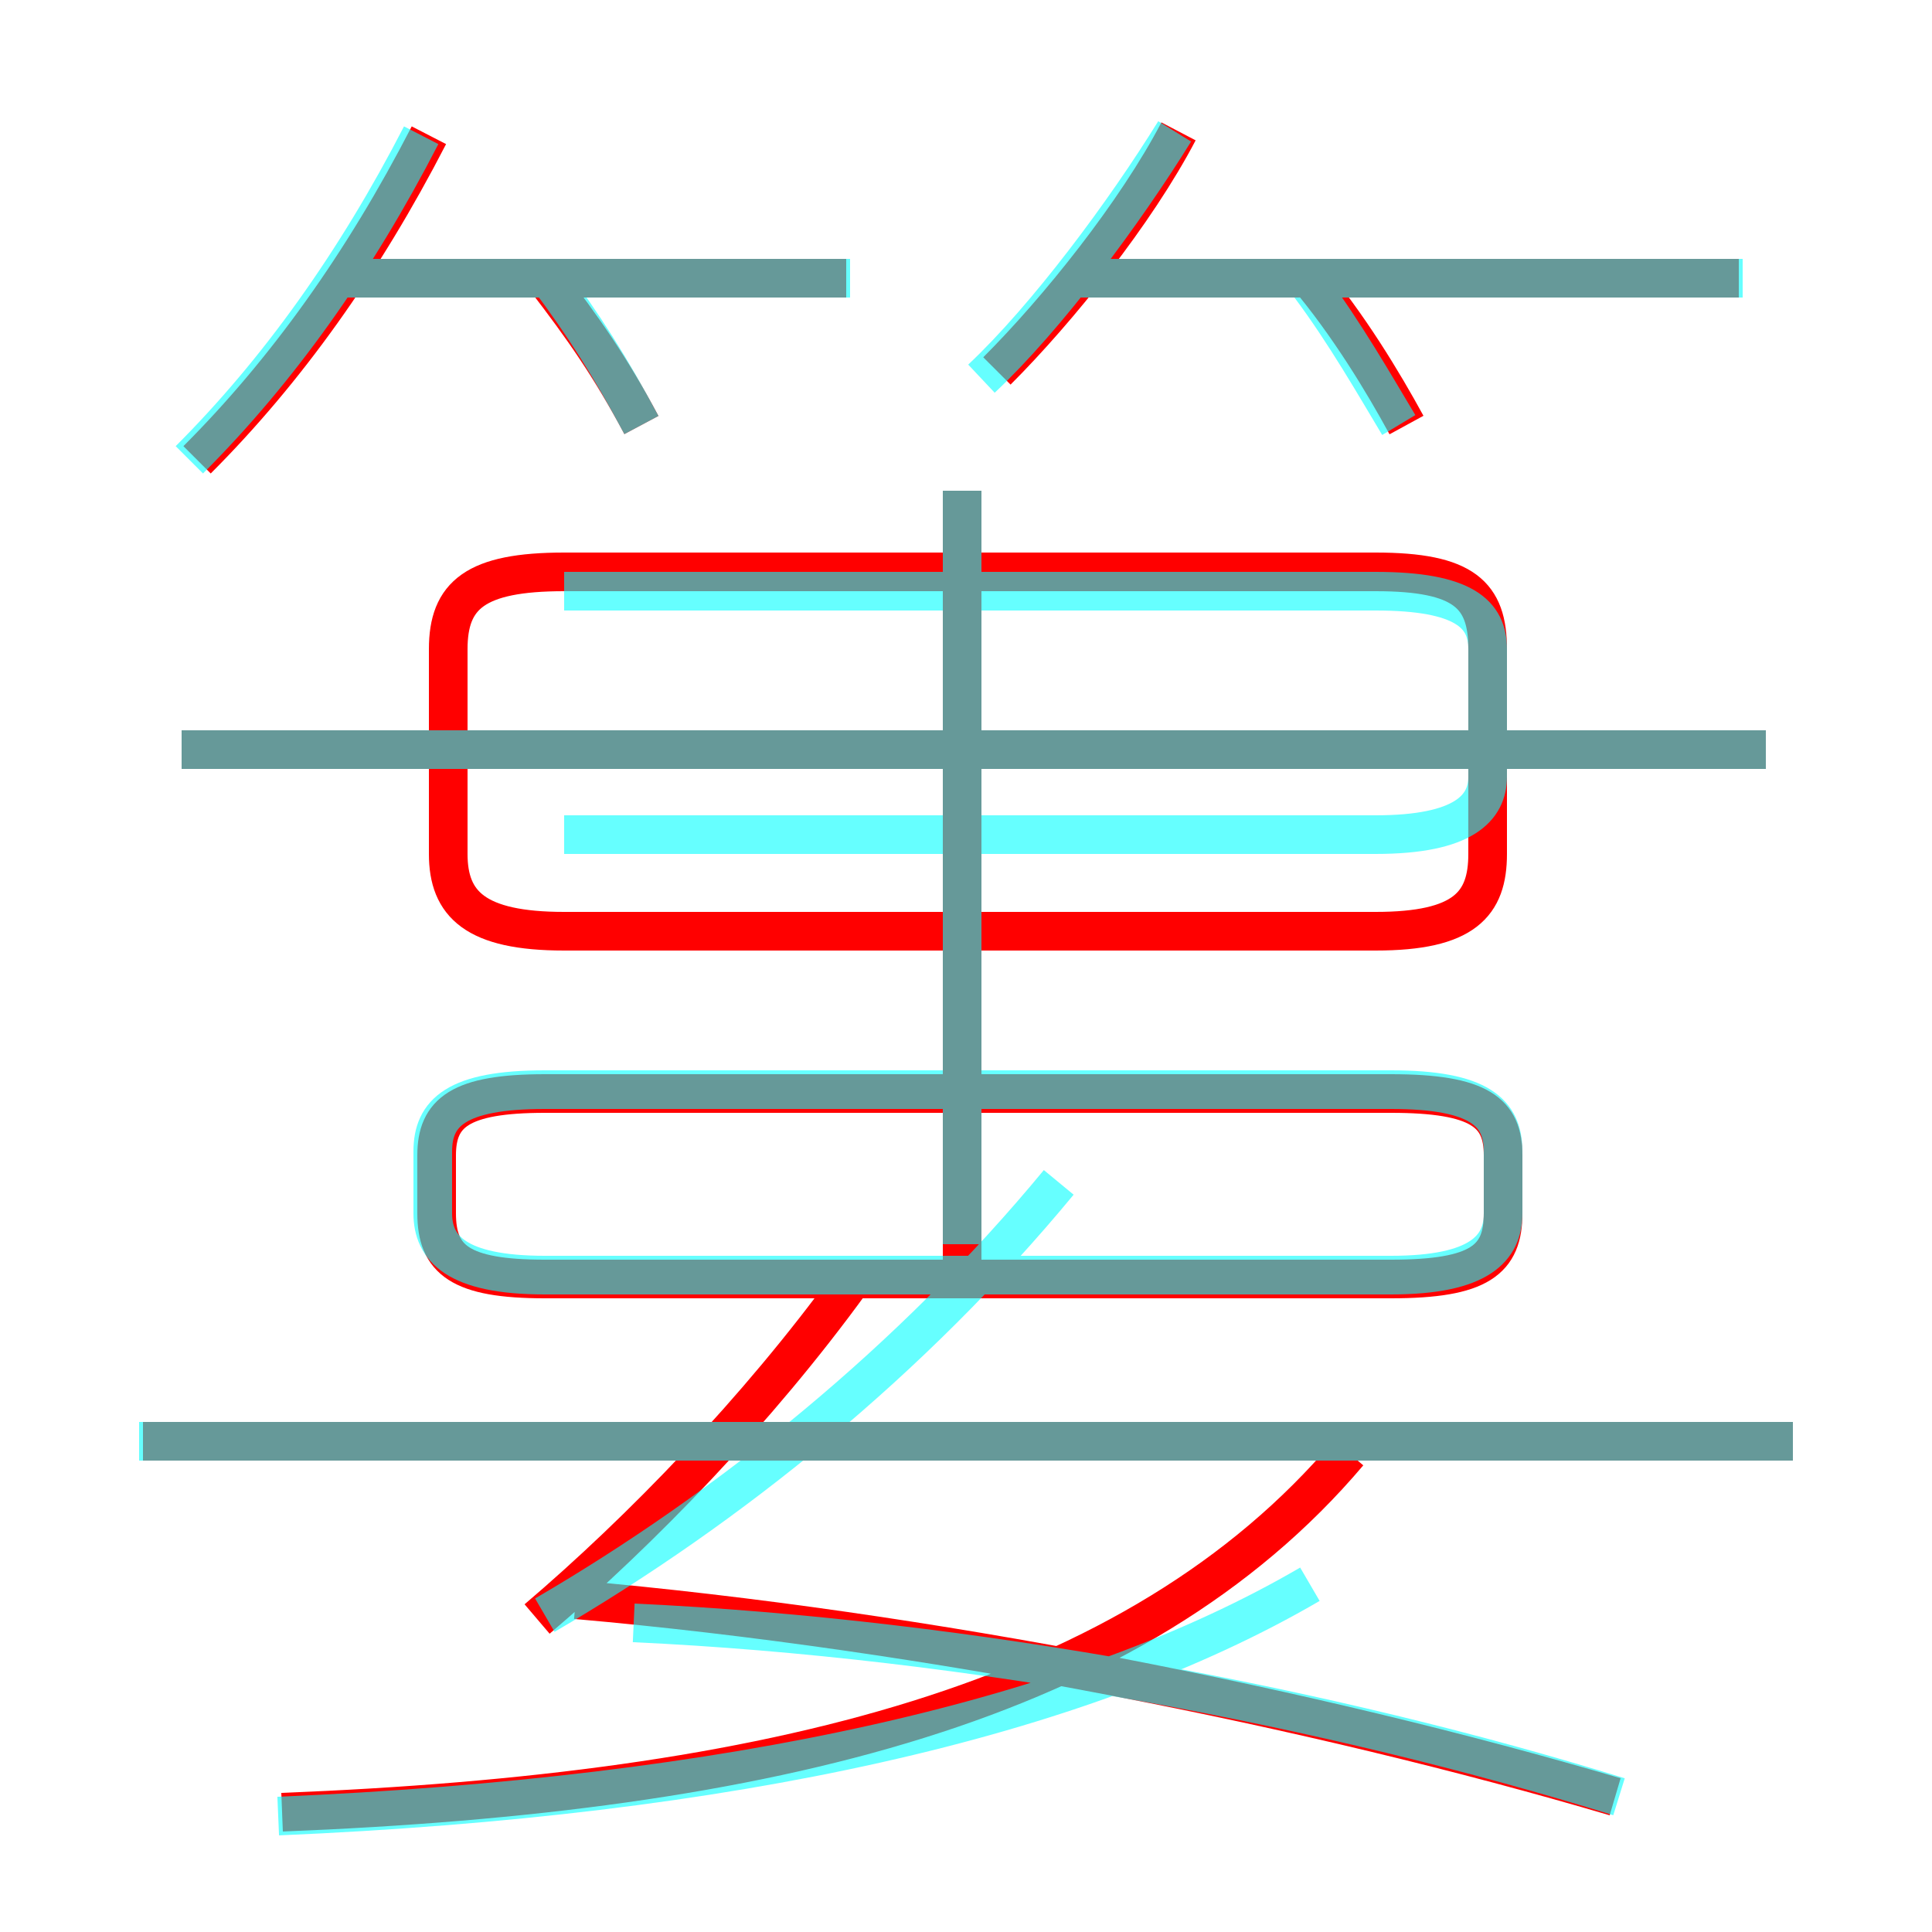 <?xml version='1.0' encoding='utf8'?>
<svg viewBox="0.0 -6.0 50.0 50.0" version="1.1" xmlns="http://www.w3.org/2000/svg">
<rect x="0.0" y="-6.0" width="50.0" height="50.0" fill="#333333" stroke="none"/>
<rect x="-1000" y="-1000" width="2000" height="2000" stroke="white" fill="white"/>
<g style="fill:none;stroke:rgba(255, 0, 0, 1);  stroke-width:1"><path d="M 14.6 -19.9 L 35.6 -19.9 C 37.9 -19.9 38.5 -20.6 38.5 -21.9 L 38.5 -27.2 C 38.5 -28.6 37.9 -29.2 35.6 -29.2 L 14.6 -29.2 C 12.3 -29.2 11.6 -28.6 11.6 -27.2 L 11.6 -21.9 C 11.6 -20.6 12.3 -19.9 14.6 -19.9 Z M 7.3 2.9 C 19.9 2.4 29.4 0.1 34.9 -6.4 M 13.9 -2.1 C 16.6 -4.4 19.6 -7.5 22.0 -10.8 M 41.8 2.5 C 34.0 0.2 24.0 -1.8 14.9 -2.6 M 46.4 -6.7 L 3.7 -6.7 M 36.0 -15.7 L 14.1 -15.7 C 11.9 -15.7 11.3 -15.2 11.3 -14.1 L 11.3 -12.6 C 11.3 -11.4 11.9 -10.9 14.1 -10.9 L 36.0 -10.9 C 38.3 -10.9 38.9 -11.4 38.9 -12.6 L 38.9 -14.1 C 38.9 -15.2 38.3 -15.7 36.0 -15.7 Z M 5.1 -32.1 C 7.4 -34.4 9.4 -37.2 11.1 -40.5 M 24.9 -10.9 L 24.9 -31.3 M 45.7 -24.6 L 4.7 -24.6 M 16.6 -33.0 C 15.8 -34.5 15.1 -35.5 14.1 -36.8 M 21.9 -36.8 L 8.8 -36.8 M 25.8 -34.4 C 27.4 -36.0 29.4 -38.5 30.5 -40.6 M 36.4 -33.0 C 35.8 -34.1 34.9 -35.6 33.8 -36.9 M 45.0 -36.8 L 28.0 -36.8" transform="translate(0.0 38.0)" />
</g>
<g style="fill:none;stroke:rgba(0, 255, 255, 0.6);  stroke-width:1">
<path d="M 7.2 3.0 C 18.9 2.5 27.9 0.5 33.9 -3.0 M 14.1 -2.2 C 18.9 -5.0 23.6 -8.8 27.4 -13.4 M 46.4 -6.7 L 3.6 -6.7 M 41.9 2.5 C 34.5 0.2 25.1 -1.6 16.4 -2.0 M 14.1 -11.0 L 36.0 -11.0 C 38.3 -11.0 38.9 -11.7 38.9 -12.6 L 38.9 -14.2 C 38.9 -15.2 38.3 -15.8 36.0 -15.8 L 14.1 -15.8 C 11.8 -15.8 11.2 -15.2 11.2 -14.2 L 11.2 -12.6 C 11.2 -11.7 11.8 -11.0 14.1 -11.0 Z M 24.9 -11.8 L 24.9 -31.3 M 4.9 -32.1 C 7.2 -34.4 9.2 -37.2 10.9 -40.5 M 14.6 -22.4 L 35.6 -22.4 C 37.9 -22.4 38.5 -23.1 38.5 -23.9 L 38.5 -27.2 C 38.5 -28.1 37.9 -28.7 35.6 -28.7 L 14.6 -28.7 M 16.6 -33.0 C 15.8 -34.5 15.1 -35.6 14.2 -36.8 M 22.0 -36.8 L 8.8 -36.8 M 45.7 -24.6 L 4.7 -24.6 M 25.4 -34.2 C 27.1 -35.8 29.1 -38.5 30.4 -40.6 M 36.2 -33.0 C 35.6 -34.0 34.8 -35.4 33.9 -36.6 M 45.1 -36.8 L 27.9 -36.8" transform="translate(0.0 38.0)" />
</g>
</svg>